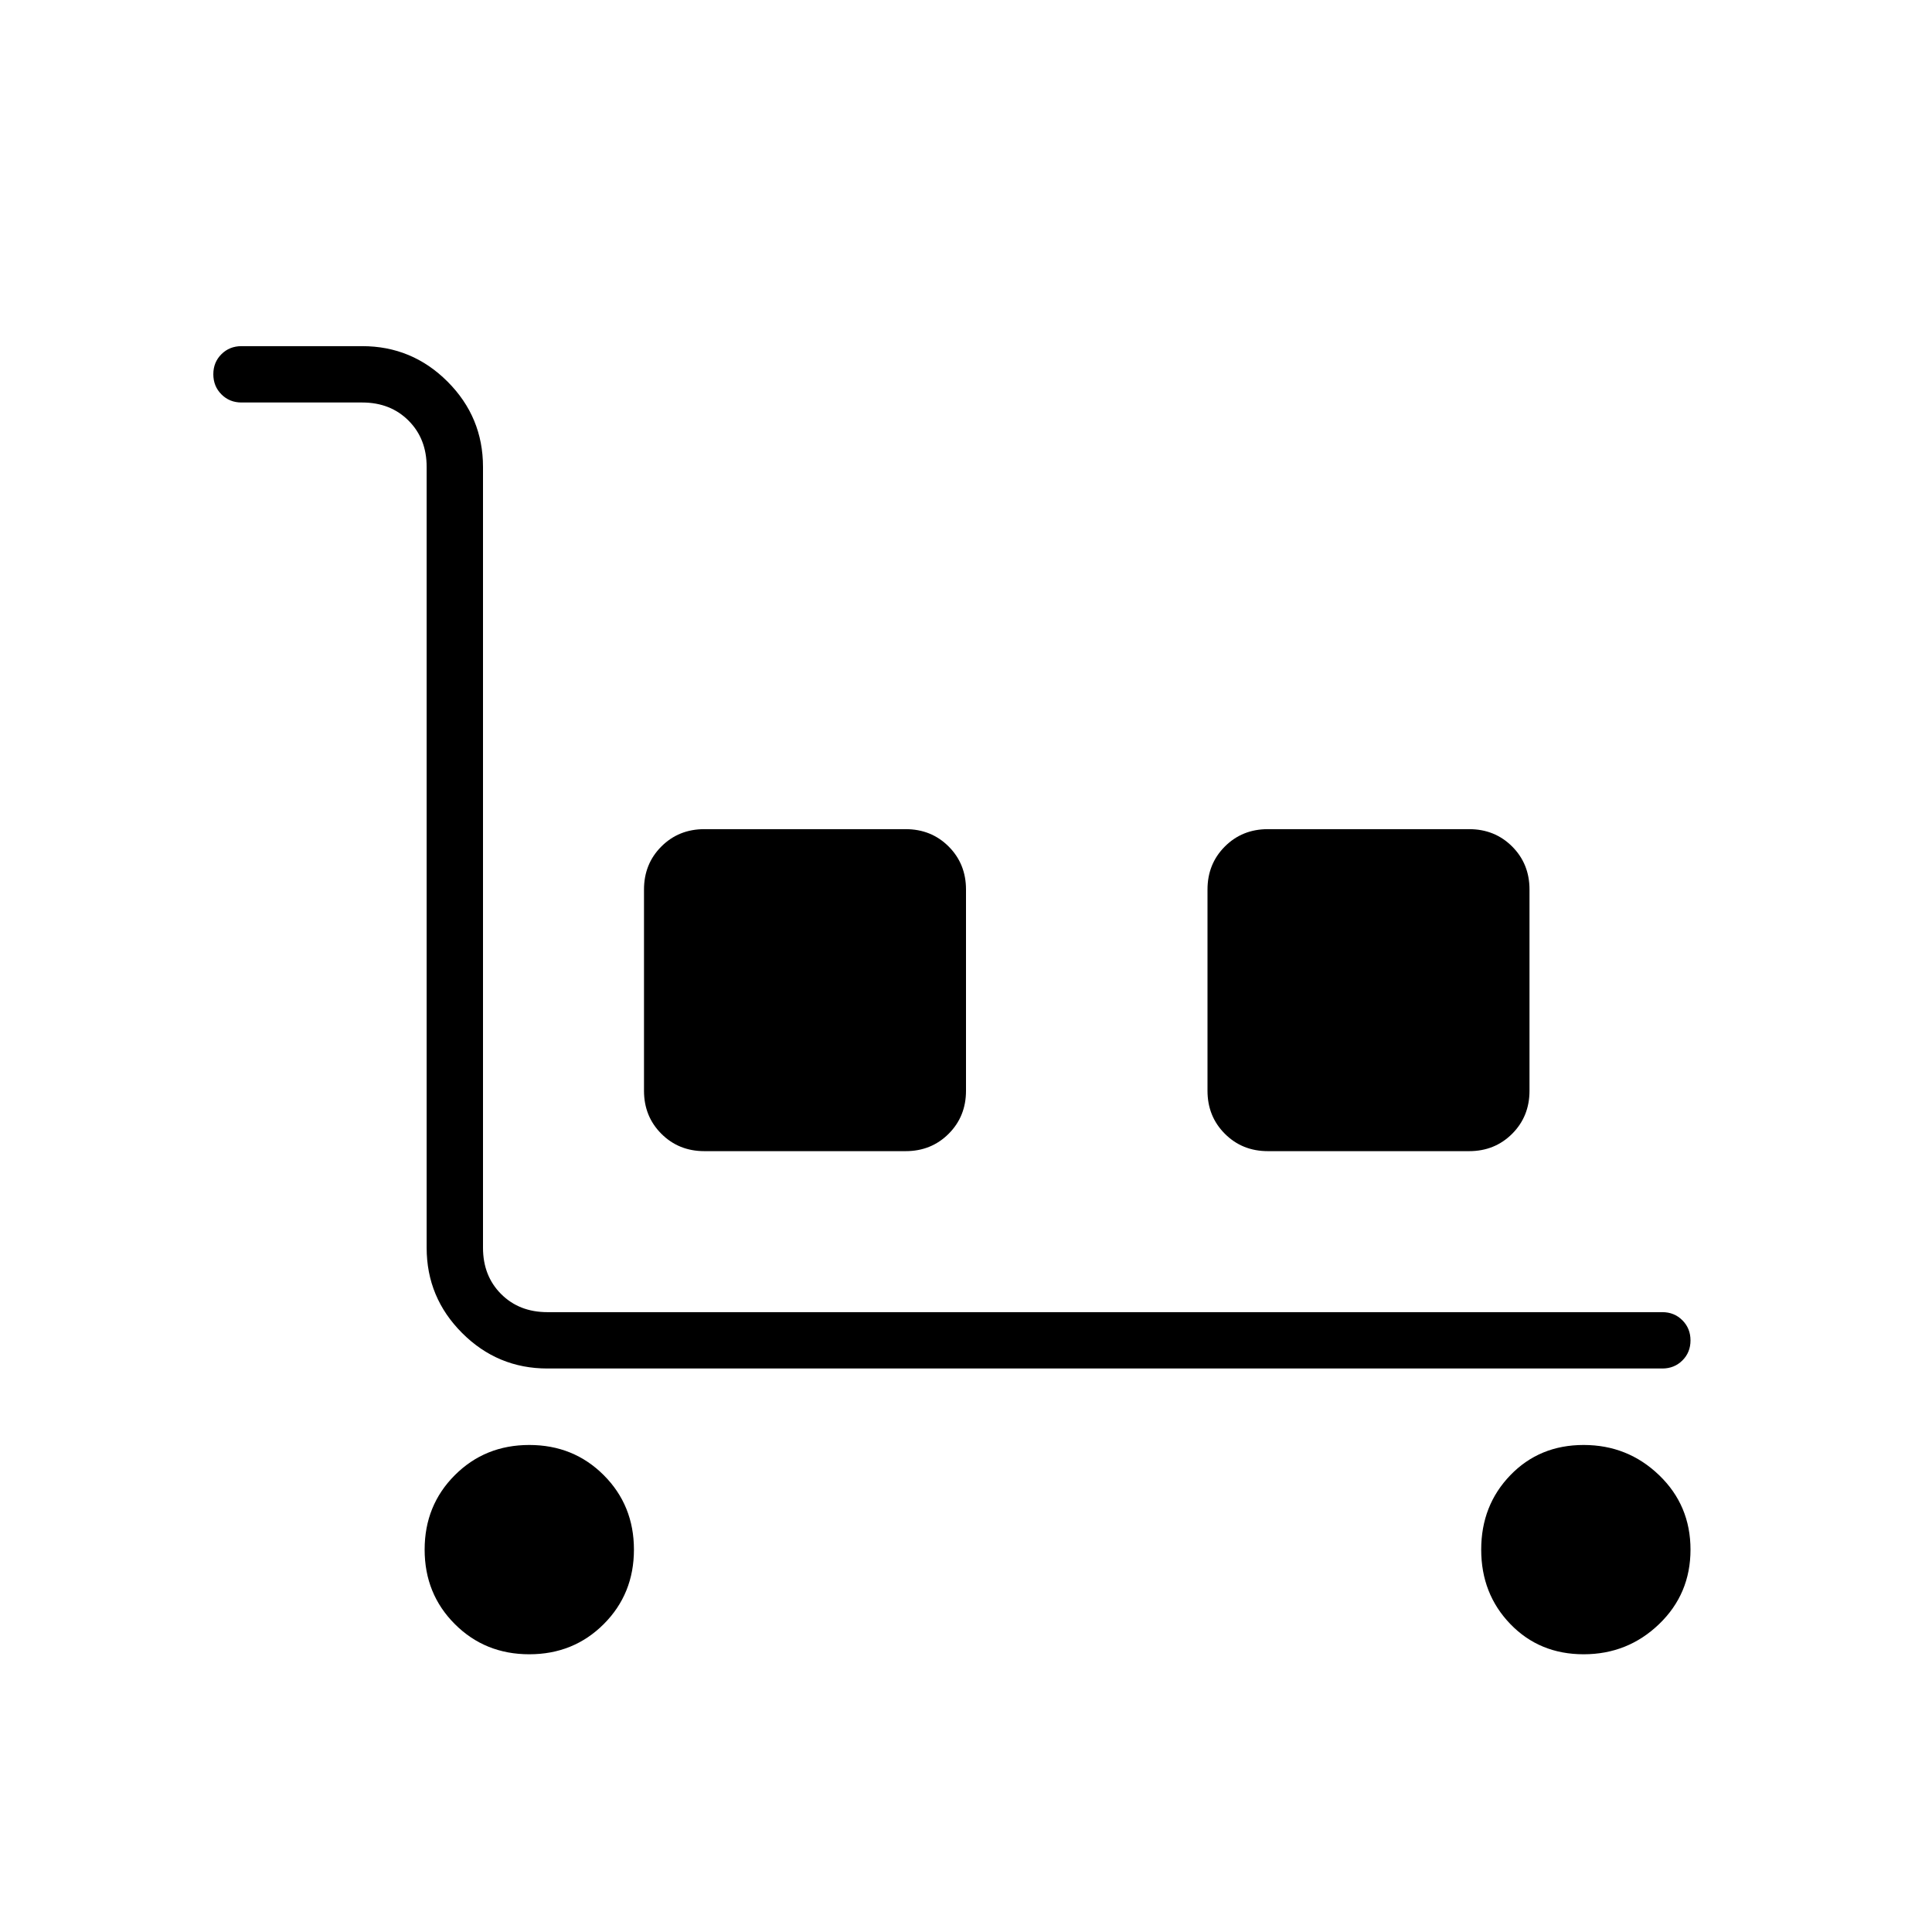 <svg xmlns="http://www.w3.org/2000/svg" height="24" viewBox="0 -960 960 960" width="24"><path d="M826-280H272q-24.75 0-42.37-17.63Q212-315.25 212-340v-388q0-14-9-23t-23-9h-60q-5.95 0-9.97-4.04-4.03-4.03-4.03-10 0-5.96 4.03-9.96 4.02-4 9.97-4h60q24.75 0 42.38 17.62Q240-752.75 240-728v388q0 14 9 23t23 9h554q5.95 0 9.97 4.04 4.03 4.03 4.03 10 0 5.96-4.03 9.96-4.02 4-9.97 4ZM263-138q-22 0-37-15t-15-37q0-22 15-37t37-15q22 0 37 15t15 37q0 22-15 37t-37 15Zm87-250q-12.75 0-21.37-8.63Q320-405.25 320-418v-100q0-12.75 8.63-21.38Q337.25-548 350-548h100q12.75 0 21.38 8.62Q480-530.75 480-518v100q0 12.75-8.62 21.37Q462.75-388 450-388H350Zm280 0q-12.75 0-21.37-8.63Q600-405.25 600-418v-100q0-12.75 8.63-21.38Q617.25-548 630-548h100q12.75 0 21.38 8.62Q760-530.75 760-518v100q0 12.75-8.62 21.37Q742.75-388 730-388H630Zm156.9 250q-21.9 0-36.4-15T736-190q0-22 14.5-37t36.4-15q21.91 0 37.5 15 15.6 15 15.6 37t-15.6 37q-15.59 15-37.5 15Z"/></svg>